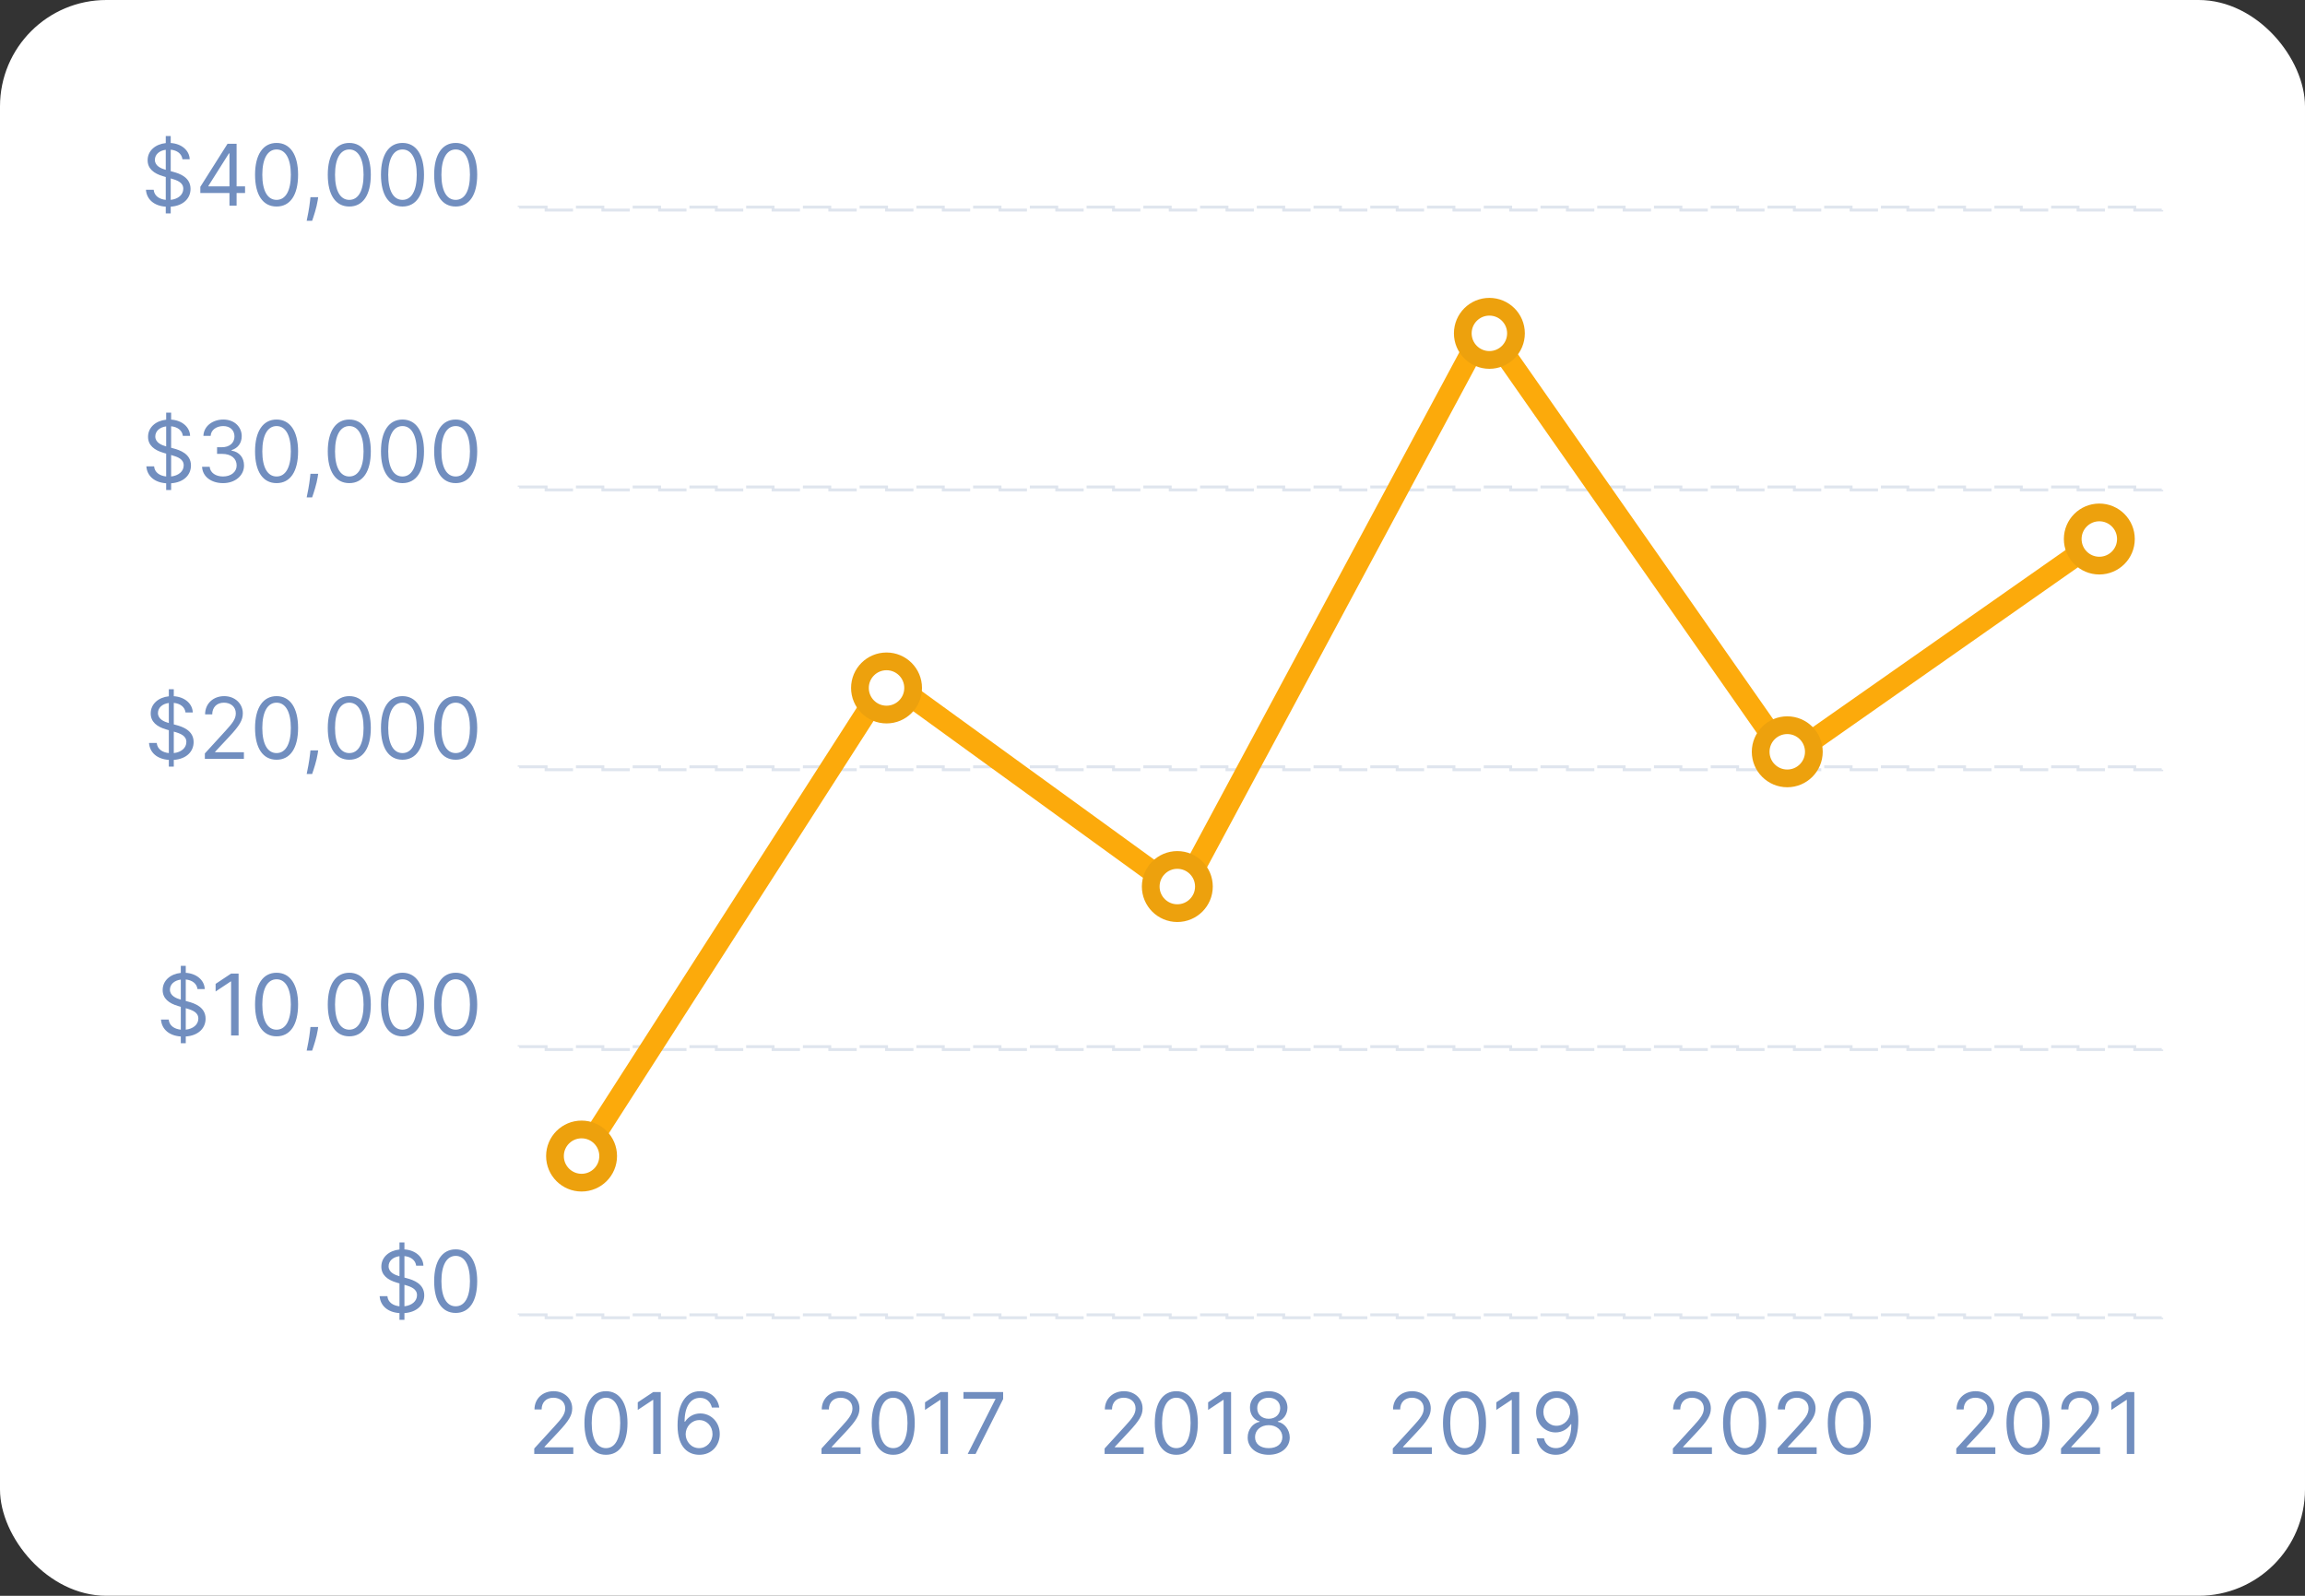 <svg width="325" height="225" viewBox="0 0 325 225" fill="none" xmlns="http://www.w3.org/2000/svg">
<rect x="0" y="0" width="325" height="225" fill="#333333" stroke="none"/>
<rect width="325" height="225" rx="15" fill="white"/>
<path d="M75.328 205H80.834V204.062H76.777V203.994L78.737 201.898C80.237 200.291 80.68 199.541 80.68 198.574C80.68 197.227 79.589 196.153 78.055 196.153C76.525 196.153 75.362 197.193 75.362 198.727H76.368C76.368 197.734 77.011 197.074 78.021 197.074C78.967 197.074 79.692 197.653 79.692 198.574C79.692 199.379 79.219 199.976 78.209 201.08L75.328 204.233V205ZM85.44 205.119C87.366 205.119 88.474 203.487 88.474 200.636C88.474 197.807 87.349 196.153 85.44 196.153C83.531 196.153 82.406 197.807 82.406 200.636C82.406 203.487 83.514 205.119 85.44 205.119ZM85.44 204.182C84.17 204.182 83.429 202.908 83.429 200.636C83.429 198.369 84.179 197.074 85.44 197.074C86.701 197.074 87.451 198.369 87.451 200.636C87.451 202.908 86.71 204.182 85.44 204.182ZM93.162 196.273H92.105L89.923 197.722V198.795L92.054 197.381H92.105V205H93.162V196.273ZM98.569 205.119C100.334 205.141 101.484 203.811 101.484 202.188C101.484 200.5 100.236 199.29 98.74 199.29C97.841 199.29 97.069 199.729 96.592 200.449H96.524C96.528 198.322 97.355 197.091 98.706 197.091C99.626 197.091 100.18 197.67 100.376 198.455H101.416C101.203 197.099 100.172 196.153 98.706 196.153C96.741 196.153 95.535 197.892 95.535 200.977C95.535 204.203 97.138 205.102 98.569 205.119ZM98.569 204.182C97.474 204.182 96.673 203.249 96.677 202.205C96.682 201.161 97.521 200.227 98.603 200.227C99.673 200.227 100.461 201.105 100.461 202.188C100.461 203.295 99.639 204.182 98.569 204.182Z" fill="#718EBF"/>
<path d="M115.831 205H121.336V204.062H117.279V203.994L119.24 201.898C120.74 200.291 121.183 199.541 121.183 198.574C121.183 197.227 120.092 196.153 118.558 196.153C117.028 196.153 115.865 197.193 115.865 198.727H116.87C116.87 197.734 117.514 197.074 118.524 197.074C119.47 197.074 120.194 197.653 120.194 198.574C120.194 199.379 119.721 199.976 118.711 201.08L115.831 204.233V205ZM125.943 205.119C127.869 205.119 128.977 203.487 128.977 200.636C128.977 197.807 127.852 196.153 125.943 196.153C124.034 196.153 122.909 197.807 122.909 200.636C122.909 203.487 124.017 205.119 125.943 205.119ZM125.943 204.182C124.673 204.182 123.931 202.908 123.931 200.636C123.931 198.369 124.681 197.074 125.943 197.074C127.204 197.074 127.954 198.369 127.954 200.636C127.954 202.908 127.213 204.182 125.943 204.182ZM133.664 196.273H132.607L130.426 197.722V198.795L132.556 197.381H132.607V205H133.664V196.273ZM136.447 205H137.555L141.441 197.261V196.273H135.85V197.21H140.35V197.278L136.447 205Z" fill="#718EBF"/>
<path d="M155.747 205H161.253V204.062H157.196V203.994L159.156 201.898C160.656 200.291 161.1 199.541 161.1 198.574C161.1 197.227 160.009 196.153 158.475 196.153C156.945 196.153 155.781 197.193 155.781 198.727H156.787C156.787 197.734 157.43 197.074 158.44 197.074C159.386 197.074 160.111 197.653 160.111 198.574C160.111 199.379 159.638 199.976 158.628 201.08L155.747 204.233V205ZM165.859 205.119C167.786 205.119 168.894 203.487 168.894 200.636C168.894 197.807 167.769 196.153 165.859 196.153C163.95 196.153 162.825 197.807 162.825 200.636C162.825 203.487 163.933 205.119 165.859 205.119ZM165.859 204.182C164.59 204.182 163.848 202.908 163.848 200.636C163.848 198.369 164.598 197.074 165.859 197.074C167.121 197.074 167.871 198.369 167.871 200.636C167.871 202.908 167.129 204.182 165.859 204.182ZM173.581 196.273H172.524L170.342 197.722V198.795L172.473 197.381H172.524V205H173.581V196.273ZM178.886 205.119C180.629 205.119 181.844 204.101 181.852 202.682C181.844 201.578 181.107 200.641 180.165 200.466V200.415C180.983 200.202 181.52 199.401 181.528 198.472C181.52 197.142 180.403 196.153 178.886 196.153C177.352 196.153 176.236 197.142 176.244 198.472C176.236 199.401 176.773 200.202 177.608 200.415V200.466C176.649 200.641 175.912 201.578 175.921 202.682C175.912 204.101 177.127 205.119 178.886 205.119ZM178.886 204.182C177.689 204.182 176.952 203.568 176.96 202.631C176.952 201.646 177.766 200.943 178.886 200.943C179.99 200.943 180.804 201.646 180.813 202.631C180.804 203.568 180.067 204.182 178.886 204.182ZM178.886 200.04C177.932 200.04 177.259 199.443 177.267 198.54C177.259 197.653 177.906 197.074 178.886 197.074C179.85 197.074 180.497 197.653 180.506 198.54C180.497 199.443 179.824 200.04 178.886 200.04Z" fill="#718EBF"/>
<path d="M196.381 205H201.887V204.062H197.83V203.994L199.79 201.898C201.29 200.291 201.734 199.541 201.734 198.574C201.734 197.227 200.643 196.153 199.109 196.153C197.579 196.153 196.415 197.193 196.415 198.727H197.421C197.421 197.734 198.065 197.074 199.075 197.074C200.021 197.074 200.745 197.653 200.745 198.574C200.745 199.379 200.272 199.976 199.262 201.08L196.381 204.233V205ZM206.494 205.119C208.42 205.119 209.528 203.487 209.528 200.636C209.528 197.807 208.403 196.153 206.494 196.153C204.585 196.153 203.46 197.807 203.46 200.636C203.46 203.487 204.567 205.119 206.494 205.119ZM206.494 204.182C205.224 204.182 204.482 202.908 204.482 200.636C204.482 198.369 205.232 197.074 206.494 197.074C207.755 197.074 208.505 198.369 208.505 200.636C208.505 202.908 207.763 204.182 206.494 204.182ZM214.215 196.273H213.158L210.977 197.722V198.795L213.107 197.381H213.158V205H214.215V196.273ZM219.504 196.153C217.731 196.132 216.589 197.466 216.589 199.068C216.589 200.756 217.833 201.966 219.333 201.966C220.237 201.966 221.004 201.523 221.481 200.807H221.549C221.549 202.955 220.714 204.182 219.367 204.182C218.447 204.182 217.884 203.602 217.697 202.801H216.657C216.862 204.182 217.901 205.119 219.367 205.119C221.327 205.119 222.538 203.381 222.538 200.278C222.538 197.074 220.935 196.17 219.504 196.153ZM219.504 197.091C220.594 197.091 221.396 198.028 221.396 199.051C221.396 200.091 220.543 201.028 219.469 201.028C218.396 201.028 217.612 200.159 217.612 199.068C217.612 197.977 218.43 197.091 219.504 197.091Z" fill="#718EBF"/>
<path d="M235.872 205H241.378V204.062H237.321V203.994L239.281 201.898C240.781 200.291 241.225 199.541 241.225 198.574C241.225 197.227 240.134 196.153 238.6 196.153C237.07 196.153 235.906 197.193 235.906 198.727H236.912C236.912 197.734 237.556 197.074 238.565 197.074C239.511 197.074 240.236 197.653 240.236 198.574C240.236 199.379 239.763 199.976 238.753 201.08L235.872 204.233V205ZM245.984 205.119C247.911 205.119 249.019 203.487 249.019 200.636C249.019 197.807 247.894 196.153 245.984 196.153C244.075 196.153 242.95 197.807 242.95 200.636C242.95 203.487 244.058 205.119 245.984 205.119ZM245.984 204.182C244.715 204.182 243.973 202.908 243.973 200.636C243.973 198.369 244.723 197.074 245.984 197.074C247.246 197.074 247.996 198.369 247.996 200.636C247.996 202.908 247.254 204.182 245.984 204.182ZM250.638 205H256.144V204.062H252.087V203.994L254.047 201.898C255.547 200.291 255.99 199.541 255.99 198.574C255.99 197.227 254.899 196.153 253.365 196.153C251.835 196.153 250.672 197.193 250.672 198.727H251.678C251.678 197.734 252.321 197.074 253.331 197.074C254.277 197.074 255.002 197.653 255.002 198.574C255.002 199.379 254.529 199.976 253.519 201.08L250.638 204.233V205ZM260.75 205.119C262.676 205.119 263.784 203.487 263.784 200.636C263.784 197.807 262.659 196.153 260.75 196.153C258.841 196.153 257.716 197.807 257.716 200.636C257.716 203.487 258.824 205.119 260.75 205.119ZM260.75 204.182C259.48 204.182 258.739 202.908 258.739 200.636C258.739 198.369 259.489 197.074 260.75 197.074C262.011 197.074 262.761 198.369 262.761 200.636C262.761 202.908 262.02 204.182 260.75 204.182Z" fill="#718EBF"/>
<path d="M275.833 205H281.339V204.062H277.282V203.994L279.242 201.898C280.742 200.291 281.185 199.541 281.185 198.574C281.185 197.227 280.095 196.153 278.56 196.153C277.031 196.153 275.867 197.193 275.867 198.727H276.873C276.873 197.734 277.516 197.074 278.526 197.074C279.472 197.074 280.197 197.653 280.197 198.574C280.197 199.379 279.724 199.976 278.714 201.08L275.833 204.233V205ZM285.945 205.119C287.872 205.119 288.98 203.487 288.98 200.636C288.98 197.807 287.855 196.153 285.945 196.153C284.036 196.153 282.911 197.807 282.911 200.636C282.911 203.487 284.019 205.119 285.945 205.119ZM285.945 204.182C284.676 204.182 283.934 202.908 283.934 200.636C283.934 198.369 284.684 197.074 285.945 197.074C287.207 197.074 287.957 198.369 287.957 200.636C287.957 202.908 287.215 204.182 285.945 204.182ZM290.599 205H296.105V204.062H292.048V203.994L294.008 201.898C295.508 200.291 295.951 199.541 295.951 198.574C295.951 197.227 294.86 196.153 293.326 196.153C291.796 196.153 290.633 197.193 290.633 198.727H291.639C291.639 197.734 292.282 197.074 293.292 197.074C294.238 197.074 294.962 197.653 294.962 198.574C294.962 199.379 294.489 199.976 293.48 201.08L290.599 204.233V205ZM300.933 196.273H299.876L297.694 197.722V198.795L299.825 197.381H299.876V205H300.933V196.273Z" fill="#718EBF"/>
<path d="M25.493 147.091H26.192V146.141C27.982 146.017 28.987 144.96 28.987 143.631C28.987 141.994 27.436 141.466 26.533 141.227L26.192 141.134V138.104C27.095 138.193 27.751 138.679 27.845 139.455H28.868C28.825 138.21 27.734 137.264 26.192 137.162V136.182H25.493V137.175C24.031 137.324 22.936 138.253 22.936 139.591C22.936 140.767 23.788 141.466 25.152 141.858L25.493 141.956V145.182C24.598 145.088 23.865 144.628 23.788 143.75H22.697C22.796 145.092 23.818 146.03 25.493 146.141V147.091ZM26.192 145.182V142.156L26.226 142.165C27.146 142.42 27.965 142.744 27.965 143.614C27.965 144.47 27.223 145.067 26.192 145.182ZM25.493 140.946C24.845 140.763 23.959 140.405 23.959 139.54C23.959 138.803 24.555 138.24 25.493 138.116V140.946ZM33.64 137.273H32.583L30.401 138.722V139.795L32.532 138.381H32.583V146H33.64V137.273ZM38.996 146.119C40.922 146.119 42.03 144.487 42.03 141.636C42.03 138.807 40.905 137.153 38.996 137.153C37.087 137.153 35.962 138.807 35.962 141.636C35.962 144.487 37.07 146.119 38.996 146.119ZM38.996 145.182C37.726 145.182 36.985 143.908 36.985 141.636C36.985 139.369 37.735 138.074 38.996 138.074C40.258 138.074 41.008 139.369 41.008 141.636C41.008 143.908 40.266 145.182 38.996 145.182ZM44.862 144.807H43.771L43.72 145.284C43.596 146.439 43.353 147.589 43.242 148.131H44.01C44.214 147.551 44.649 146.239 44.794 145.267L44.862 144.807ZM49.25 146.119C51.176 146.119 52.284 144.487 52.284 141.636C52.284 138.807 51.159 137.153 49.25 137.153C47.341 137.153 46.216 138.807 46.216 141.636C46.216 144.487 47.324 146.119 49.25 146.119ZM49.25 145.182C47.98 145.182 47.239 143.908 47.239 141.636C47.239 139.369 47.989 138.074 49.25 138.074C50.511 138.074 51.261 139.369 51.261 141.636C51.261 143.908 50.52 145.182 49.25 145.182ZM56.75 146.119C58.676 146.119 59.784 144.487 59.784 141.636C59.784 138.807 58.659 137.153 56.75 137.153C54.841 137.153 53.716 138.807 53.716 141.636C53.716 144.487 54.824 146.119 56.75 146.119ZM56.75 145.182C55.48 145.182 54.739 143.908 54.739 141.636C54.739 139.369 55.489 138.074 56.75 138.074C58.011 138.074 58.761 139.369 58.761 141.636C58.761 143.908 58.02 145.182 56.75 145.182ZM64.25 146.119C66.176 146.119 67.284 144.487 67.284 141.636C67.284 138.807 66.159 137.153 64.25 137.153C62.341 137.153 61.216 138.807 61.216 141.636C61.216 144.487 62.324 146.119 64.25 146.119ZM64.25 145.182C62.98 145.182 62.239 143.908 62.239 141.636C62.239 139.369 62.989 138.074 64.25 138.074C65.511 138.074 66.261 139.369 66.261 141.636C66.261 143.908 65.52 145.182 64.25 145.182Z" fill="#718EBF"/>
<path d="M23.805 108.091H24.504V107.141C26.294 107.017 27.3 105.96 27.3 104.631C27.3 102.994 25.749 102.466 24.845 102.227L24.504 102.134V99.104C25.408 99.193 26.064 99.679 26.158 100.455H27.18C27.138 99.21 26.047 98.264 24.504 98.162V97.182H23.805V98.175C22.344 98.324 21.249 99.253 21.249 100.591C21.249 101.767 22.101 102.466 23.465 102.858L23.805 102.956V106.182C22.91 106.088 22.178 105.628 22.101 104.75H21.01C21.108 106.092 22.131 107.03 23.805 107.141V108.091ZM24.504 106.182V103.156L24.538 103.165C25.459 103.42 26.277 103.744 26.277 104.614C26.277 105.47 25.535 106.067 24.504 106.182ZM23.805 101.946C23.158 101.763 22.271 101.405 22.271 100.54C22.271 99.803 22.868 99.24 23.805 99.117V101.946ZM28.884 107H34.39V106.062H30.333V105.994L32.293 103.898C33.793 102.291 34.236 101.541 34.236 100.574C34.236 99.227 33.145 98.153 31.611 98.153C30.081 98.153 28.918 99.193 28.918 100.727H29.924C29.924 99.734 30.567 99.074 31.577 99.074C32.523 99.074 33.248 99.653 33.248 100.574C33.248 101.379 32.775 101.976 31.765 103.08L28.884 106.233V107ZM38.996 107.119C40.922 107.119 42.03 105.487 42.03 102.636C42.03 99.807 40.905 98.153 38.996 98.153C37.087 98.153 35.962 99.807 35.962 102.636C35.962 105.487 37.07 107.119 38.996 107.119ZM38.996 106.182C37.726 106.182 36.985 104.908 36.985 102.636C36.985 100.369 37.735 99.074 38.996 99.074C40.258 99.074 41.008 100.369 41.008 102.636C41.008 104.908 40.266 106.182 38.996 106.182ZM44.862 105.807H43.771L43.72 106.284C43.596 107.439 43.353 108.589 43.242 109.131H44.01C44.214 108.551 44.649 107.239 44.794 106.267L44.862 105.807ZM49.25 107.119C51.176 107.119 52.284 105.487 52.284 102.636C52.284 99.807 51.159 98.153 49.25 98.153C47.341 98.153 46.216 99.807 46.216 102.636C46.216 105.487 47.324 107.119 49.25 107.119ZM49.25 106.182C47.98 106.182 47.239 104.908 47.239 102.636C47.239 100.369 47.989 99.074 49.25 99.074C50.511 99.074 51.261 100.369 51.261 102.636C51.261 104.908 50.52 106.182 49.25 106.182ZM56.75 107.119C58.676 107.119 59.784 105.487 59.784 102.636C59.784 99.807 58.659 98.153 56.75 98.153C54.841 98.153 53.716 99.807 53.716 102.636C53.716 105.487 54.824 107.119 56.75 107.119ZM56.75 106.182C55.48 106.182 54.739 104.908 54.739 102.636C54.739 100.369 55.489 99.074 56.75 99.074C58.011 99.074 58.761 100.369 58.761 102.636C58.761 104.908 58.02 106.182 56.75 106.182ZM64.25 107.119C66.176 107.119 67.284 105.487 67.284 102.636C67.284 99.807 66.159 98.153 64.25 98.153C62.341 98.153 61.216 99.807 61.216 102.636C61.216 105.487 62.324 107.119 64.25 107.119ZM64.25 106.182C62.98 106.182 62.239 104.908 62.239 102.636C62.239 100.369 62.989 99.074 64.25 99.074C65.511 99.074 66.261 100.369 66.261 102.636C66.261 104.908 65.52 106.182 64.25 106.182Z" fill="#718EBF"/>
<path d="M23.43 69.091H24.129V68.141C25.919 68.017 26.925 66.96 26.925 65.631C26.925 63.994 25.374 63.466 24.47 63.227L24.129 63.133V60.104C25.033 60.193 25.689 60.679 25.783 61.455H26.805C26.763 60.21 25.672 59.264 24.129 59.162V58.182H23.43V59.175C21.969 59.324 20.874 60.253 20.874 61.591C20.874 62.767 21.726 63.466 23.09 63.858L23.43 63.956V67.182C22.535 67.088 21.803 66.628 21.726 65.75H20.635C20.733 67.092 21.756 68.03 23.43 68.141V69.091ZM24.129 67.182V64.156L24.163 64.165C25.084 64.421 25.902 64.744 25.902 65.614C25.902 66.47 25.16 67.067 24.129 67.182ZM23.43 62.946C22.783 62.763 21.896 62.405 21.896 61.54C21.896 60.803 22.493 60.24 23.43 60.117V62.946ZM31.458 68.119C33.15 68.119 34.407 67.058 34.407 65.631C34.407 64.523 33.75 63.717 32.651 63.534V63.466C33.533 63.197 34.083 62.473 34.083 61.489C34.083 60.253 33.107 59.153 31.492 59.153C29.983 59.153 28.73 60.082 28.679 61.455H29.702C29.74 60.585 30.567 60.074 31.475 60.074C32.438 60.074 33.06 60.658 33.06 61.54C33.06 62.46 32.34 63.057 31.304 63.057H30.605V63.994H31.304C32.63 63.994 33.367 64.668 33.367 65.631C33.367 66.555 32.561 67.182 31.441 67.182C30.431 67.182 29.63 66.662 29.566 65.818H28.492C28.556 67.19 29.766 68.119 31.458 68.119ZM38.996 68.119C40.922 68.119 42.03 66.487 42.03 63.636C42.03 60.807 40.905 59.153 38.996 59.153C37.087 59.153 35.962 60.807 35.962 63.636C35.962 66.487 37.07 68.119 38.996 68.119ZM38.996 67.182C37.726 67.182 36.985 65.908 36.985 63.636C36.985 61.369 37.735 60.074 38.996 60.074C40.258 60.074 41.008 61.369 41.008 63.636C41.008 65.908 40.266 67.182 38.996 67.182ZM44.862 66.807H43.771L43.72 67.284C43.596 68.439 43.353 69.59 43.242 70.131H44.01C44.214 69.551 44.649 68.239 44.794 67.267L44.862 66.807ZM49.25 68.119C51.176 68.119 52.284 66.487 52.284 63.636C52.284 60.807 51.159 59.153 49.25 59.153C47.341 59.153 46.216 60.807 46.216 63.636C46.216 66.487 47.324 68.119 49.25 68.119ZM49.25 67.182C47.98 67.182 47.239 65.908 47.239 63.636C47.239 61.369 47.989 60.074 49.25 60.074C50.511 60.074 51.261 61.369 51.261 63.636C51.261 65.908 50.52 67.182 49.25 67.182ZM56.75 68.119C58.676 68.119 59.784 66.487 59.784 63.636C59.784 60.807 58.659 59.153 56.75 59.153C54.841 59.153 53.716 60.807 53.716 63.636C53.716 66.487 54.824 68.119 56.75 68.119ZM56.75 67.182C55.48 67.182 54.739 65.908 54.739 63.636C54.739 61.369 55.489 60.074 56.75 60.074C58.011 60.074 58.761 61.369 58.761 63.636C58.761 65.908 58.02 67.182 56.75 67.182ZM64.25 68.119C66.176 68.119 67.284 66.487 67.284 63.636C67.284 60.807 66.159 59.153 64.25 59.153C62.341 59.153 61.216 60.807 61.216 63.636C61.216 66.487 62.324 68.119 64.25 68.119ZM64.25 67.182C62.98 67.182 62.239 65.908 62.239 63.636C62.239 61.369 62.989 60.074 64.25 60.074C65.511 60.074 66.261 61.369 66.261 63.636C66.261 65.908 65.52 67.182 64.25 67.182Z" fill="#718EBF"/>
<path d="M23.372 30.091H24.071V29.141C25.86 29.017 26.866 27.96 26.866 26.631C26.866 24.994 25.315 24.466 24.412 24.227L24.071 24.134V21.104C24.974 21.193 25.63 21.679 25.724 22.454H26.747C26.704 21.21 25.613 20.264 24.071 20.162V19.182H23.372V20.175C21.91 20.324 20.815 21.253 20.815 22.591C20.815 23.767 21.667 24.466 23.031 24.858L23.372 24.956V28.182C22.477 28.088 21.744 27.628 21.667 26.75H20.576C20.674 28.092 21.697 29.03 23.372 29.141V30.091ZM24.071 28.182V25.156L24.105 25.165C25.025 25.421 25.843 25.744 25.843 26.614C25.843 27.47 25.102 28.067 24.071 28.182ZM23.372 23.946C22.724 23.763 21.838 23.405 21.838 22.54C21.838 21.803 22.434 21.24 23.372 21.116V23.946ZM28.246 27.21H32.354V29H33.359V27.21H34.553V26.273H33.359V20.273H32.081L28.246 26.341V27.21ZM32.354 26.273H29.388V26.204L32.285 21.619H32.354V26.273ZM38.996 29.119C40.922 29.119 42.03 27.487 42.03 24.636C42.03 21.807 40.905 20.153 38.996 20.153C37.087 20.153 35.962 21.807 35.962 24.636C35.962 27.487 37.07 29.119 38.996 29.119ZM38.996 28.182C37.726 28.182 36.985 26.908 36.985 24.636C36.985 22.369 37.735 21.074 38.996 21.074C40.258 21.074 41.008 22.369 41.008 24.636C41.008 26.908 40.266 28.182 38.996 28.182ZM44.862 27.807H43.771L43.72 28.284C43.596 29.439 43.353 30.59 43.242 31.131H44.01C44.214 30.551 44.649 29.239 44.794 28.267L44.862 27.807ZM49.25 29.119C51.176 29.119 52.284 27.487 52.284 24.636C52.284 21.807 51.159 20.153 49.25 20.153C47.341 20.153 46.216 21.807 46.216 24.636C46.216 27.487 47.324 29.119 49.25 29.119ZM49.25 28.182C47.98 28.182 47.239 26.908 47.239 24.636C47.239 22.369 47.989 21.074 49.25 21.074C50.511 21.074 51.261 22.369 51.261 24.636C51.261 26.908 50.52 28.182 49.25 28.182ZM56.75 29.119C58.676 29.119 59.784 27.487 59.784 24.636C59.784 21.807 58.659 20.153 56.75 20.153C54.841 20.153 53.716 21.807 53.716 24.636C53.716 27.487 54.824 29.119 56.75 29.119ZM56.75 28.182C55.48 28.182 54.739 26.908 54.739 24.636C54.739 22.369 55.489 21.074 56.75 21.074C58.011 21.074 58.761 22.369 58.761 24.636C58.761 26.908 58.02 28.182 56.75 28.182ZM64.25 29.119C66.176 29.119 67.284 27.487 67.284 24.636C67.284 21.807 66.159 20.153 64.25 20.153C62.341 20.153 61.216 21.807 61.216 24.636C61.216 27.487 62.324 29.119 64.25 29.119ZM64.25 28.182C62.98 28.182 62.239 26.908 62.239 24.636C62.239 22.369 62.989 21.074 64.25 21.074C65.511 21.074 66.261 22.369 66.261 24.636C66.261 26.908 65.52 28.182 64.25 28.182Z" fill="#718EBF"/>
<path d="M56.325 186.091H57.024V185.141C58.814 185.017 59.819 183.96 59.819 182.631C59.819 180.994 58.268 180.466 57.365 180.227L57.024 180.134V177.104C57.927 177.193 58.584 177.679 58.677 178.455H59.7C59.657 177.21 58.566 176.264 57.024 176.162V175.182H56.325V176.175C54.863 176.324 53.768 177.253 53.768 178.591C53.768 179.767 54.62 180.466 55.984 180.858L56.325 180.956V184.182C55.43 184.088 54.697 183.628 54.62 182.75H53.529C53.627 184.092 54.65 185.03 56.325 185.141V186.091ZM57.024 184.182V181.156L57.058 181.165C57.978 181.42 58.797 181.744 58.797 182.614C58.797 183.47 58.055 184.067 57.024 184.182ZM56.325 179.946C55.677 179.763 54.791 179.405 54.791 178.54C54.791 177.803 55.387 177.24 56.325 177.116V179.946ZM64.25 185.119C66.176 185.119 67.284 183.487 67.284 180.636C67.284 177.807 66.159 176.153 64.25 176.153C62.341 176.153 61.216 177.807 61.216 180.636C61.216 183.487 62.324 185.119 64.25 185.119ZM64.25 184.182C62.98 184.182 62.239 182.908 62.239 180.636C62.239 178.369 62.989 177.074 64.25 177.074C65.511 177.074 66.261 178.369 66.261 180.636C66.261 182.908 65.52 184.182 64.25 184.182Z" fill="#718EBF"/>
<rect x="73.206" y="185.384" width="231.589" height="0.411" stroke="#DFE5EE" stroke-width="0.411" stroke-dasharray="4 4"/>
<rect x="73.206" y="147.572" width="231.589" height="0.411" stroke="#DFE5EE" stroke-width="0.411" stroke-dasharray="4 4"/>
<rect x="73.206" y="108.117" width="231.589" height="0.411" stroke="#DFE5EE" stroke-width="0.411" stroke-dasharray="4 4"/>
<rect x="73.206" y="68.661" width="231.589" height="0.411" stroke="#DFE5EE" stroke-width="0.411" stroke-dasharray="4 4"/>
<rect x="73.206" y="29.206" width="231.589" height="0.411" stroke="#DFE5EE" stroke-width="0.411" stroke-dasharray="4 4"/>
<path d="M82 163L125.141 95.804L166.578 125.845L209.435 46L252.008 106.872L296 76.04" stroke="#FCAA0B" stroke-width="3" stroke-linecap="round" stroke-linejoin="round"/>
<circle cx="82" cy="163" r="3.75" fill="white" stroke="#EDA10D" stroke-width="2.5"/>
<circle cx="125" cy="97" r="3.75" fill="white" stroke="#EDA10D" stroke-width="2.5"/>
<circle cx="166" cy="125" r="3.75" fill="white" stroke="#EDA10D" stroke-width="2.5"/>
<circle cx="210" cy="47" r="3.75" fill="white" stroke="#EDA10D" stroke-width="2.5"/>
<circle cx="252" cy="106" r="3.75" fill="white" stroke="#EDA10D" stroke-width="2.5"/>
<circle cx="296" cy="76" r="3.75" fill="white" stroke="#EDA10D" stroke-width="2.5"/>
</svg>
